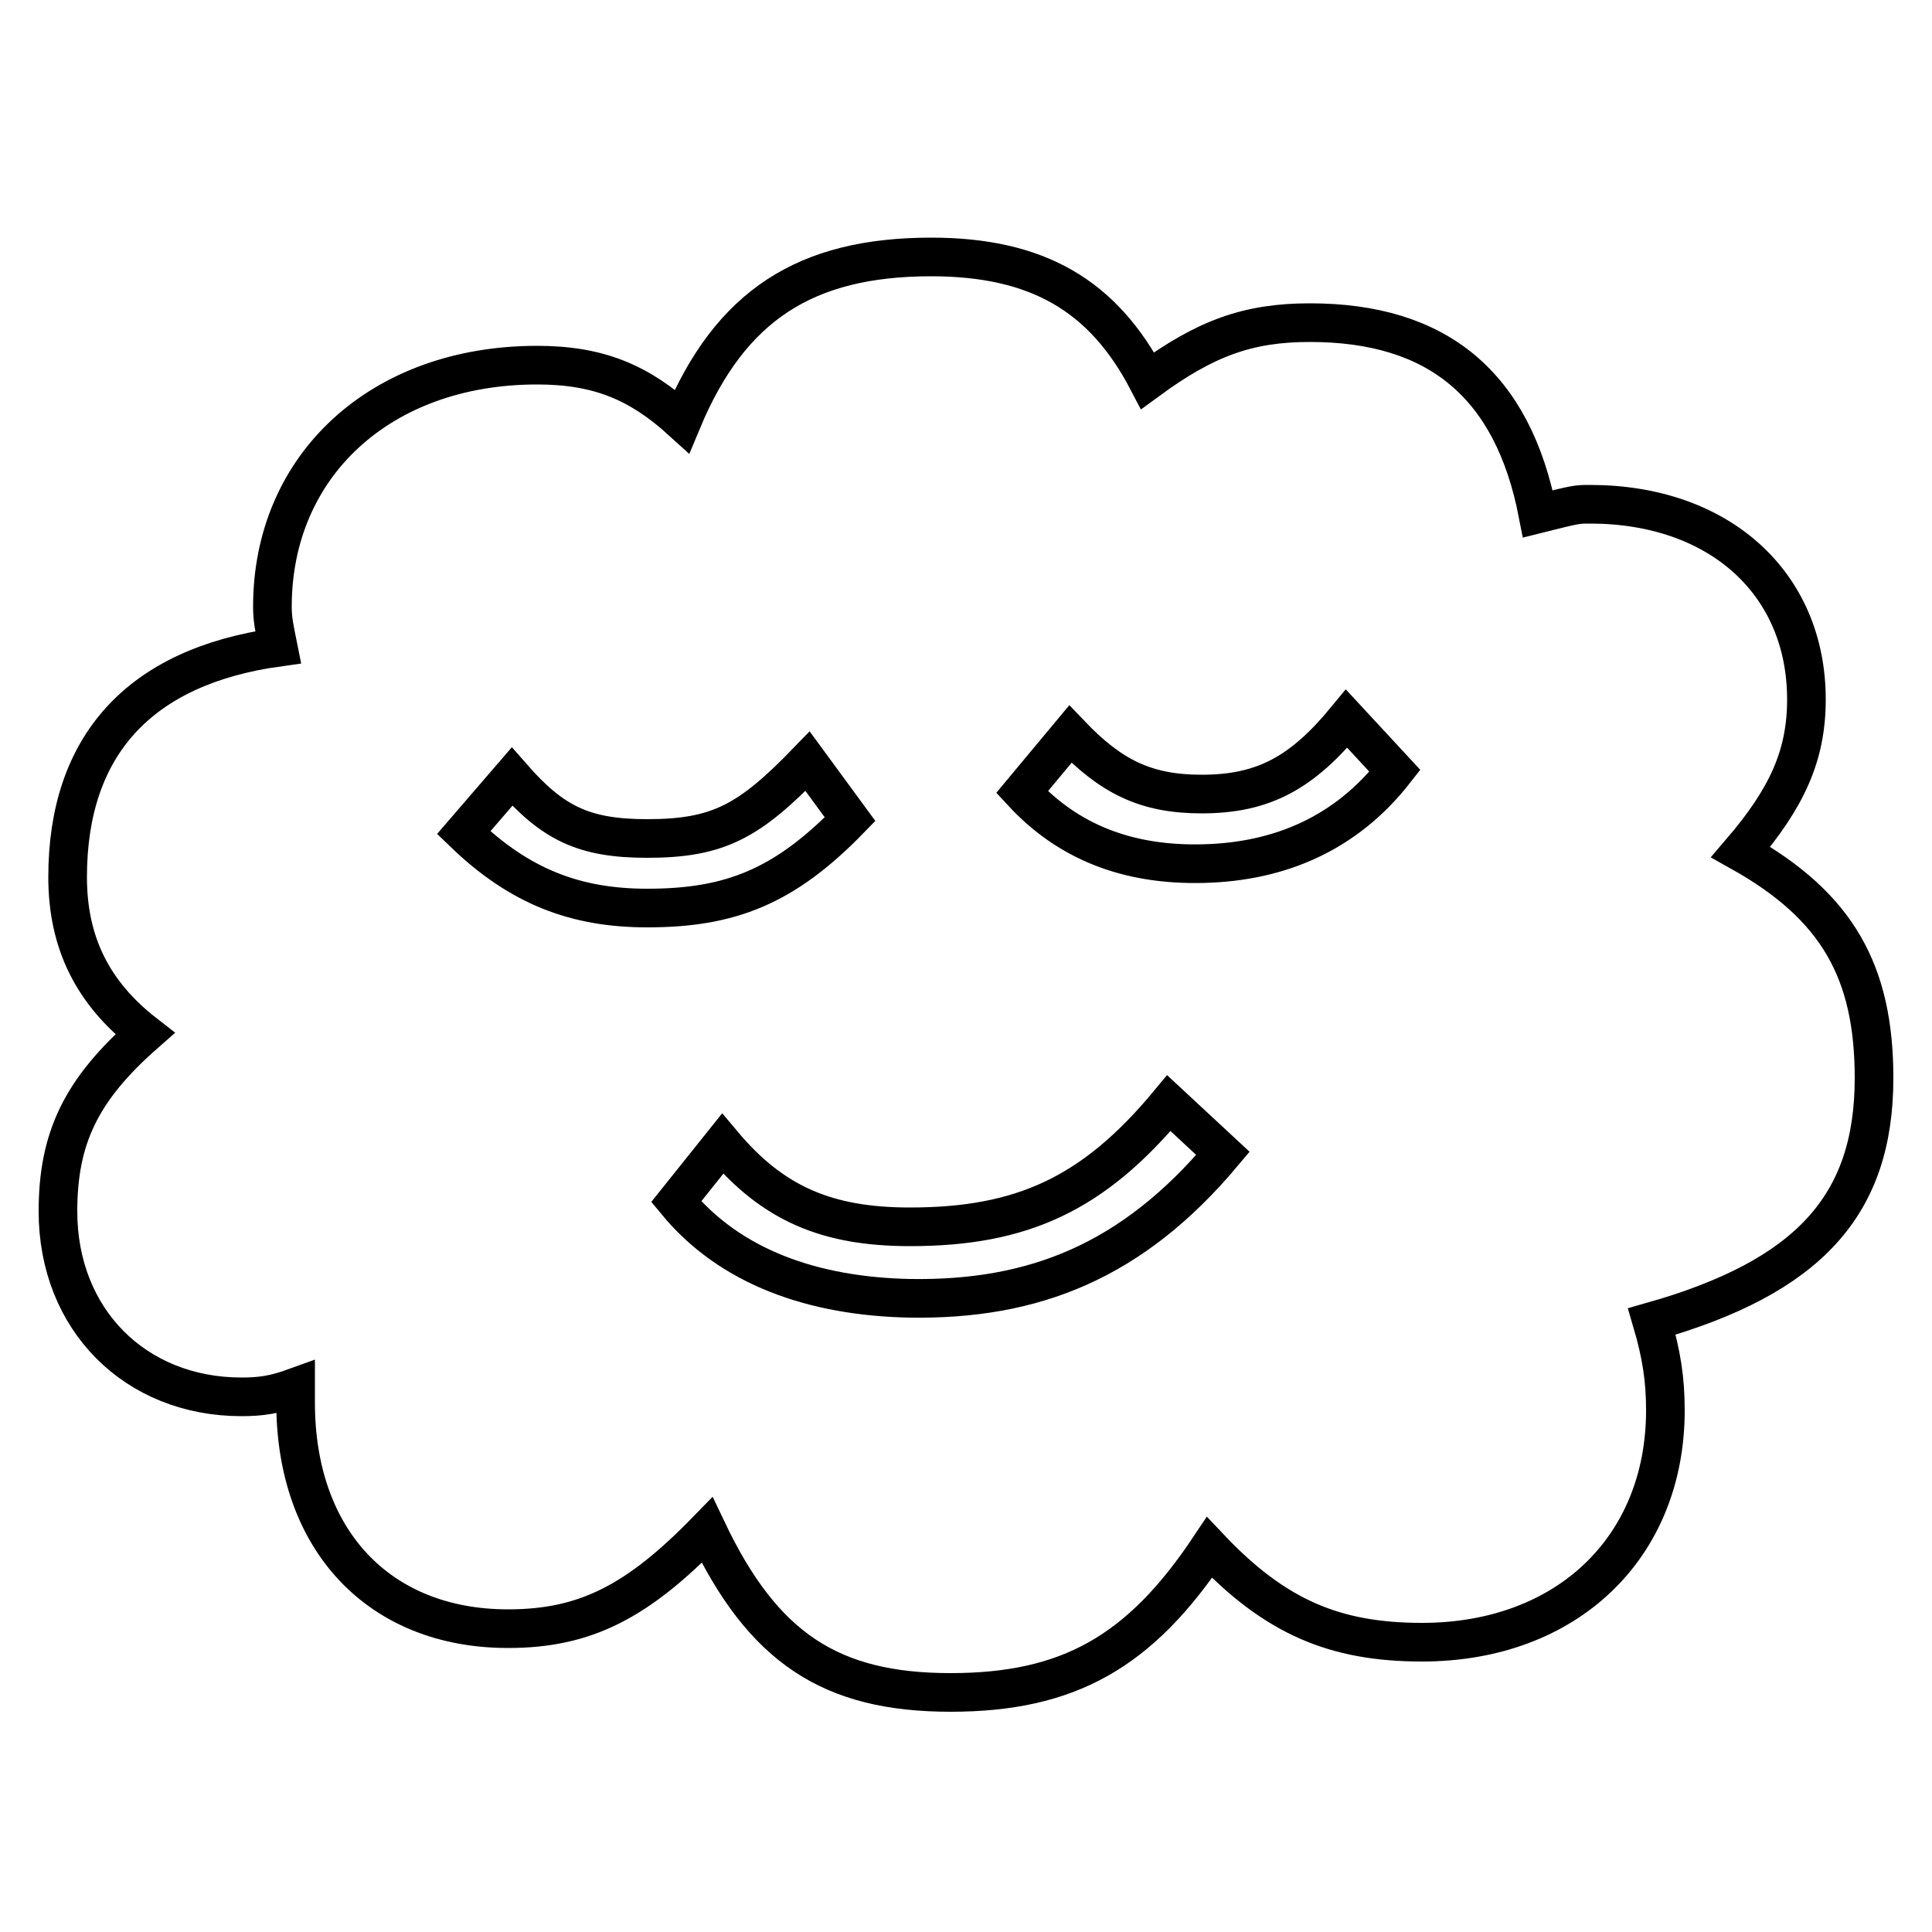 <?xml version='1.0' encoding='utf8'?>
<svg viewBox="0.0 -6.0 50.0 50.0" version="1.1" xmlns="http://www.w3.org/2000/svg">
<rect x="0.0" y="-6.0" width="50.0" height="50.0" fill="#808080" stroke="none"/>
<rect x="-1000" y="-1000" width="2000" height="2000" stroke="white" fill="white"/>
<g style="fill:white;stroke:#000000;  stroke-width:1">
<path d="M 17.65 -33.1 C 18.9 -36.1 20.85 -37.35 24.1 -37.35 C 26.85 -37.35 28.55 -36.35 29.7 -34.15 C 31.2 -35.25 32.3 -35.65 33.9 -35.65 C 37.2 -35.65 39.15 -34.05 39.8 -30.7 C 40.8 -30.95 40.8 -30.95 41.15 -30.95 C 44.5 -30.95 46.75 -28.9 46.75 -25.9 C 46.75 -24.45 46.25 -23.35 45.05 -21.95 C 47.55 -20.55 48.5 -18.85 48.5 -16.1 C 48.5 -12.8 46.8 -10.95 42.75 -9.8 C 43.0 -8.95 43.1 -8.3 43.1 -7.5 C 43.1 -3.95 40.55 -1.5 36.8 -1.5 C 34.55 -1.5 33.0 -2.15 31.3 -3.95 C 29.5 -1.25 27.65 -0.2 24.6 -0.2 C 21.5 -0.2 19.75 -1.35 18.3 -4.4 C 16.5 -2.55 15.15 -1.85 13.15 -1.85 C 9.8 -1.85 7.65 -4.15 7.65 -7.7 L 7.65 -8.1 C 7.1 -7.9 6.75 -7.85 6.25 -7.85 C 3.5 -7.85 1.5 -9.85 1.5 -12.65 C 1.5 -14.55 2.1 -15.8 3.75 -17.25 C 2.4 -18.3 1.75 -19.6 1.75 -21.3 C 1.75 -24.7 3.6 -26.75 7.2 -27.25 C 7.1 -27.75 7.05 -27.95 7.05 -28.3 C 7.05 -31.95 9.85 -34.55 13.9 -34.55 C 15.5 -34.55 16.55 -34.1 17.65 -33.1 Z M 27.7 -25.0 L 26.45 -23.5 C 27.65 -22.2 29.2 -21.6 31.15 -21.65 C 33.15 -21.7 34.85 -22.45 36.1 -24.05 L 34.85 -25.4 C 33.7 -24.0 32.7 -23.45 31.1 -23.45 C 29.65 -23.45 28.75 -23.9 27.7 -25.0 Z M 22.0 -22.8 L 20.9 -24.3 C 19.4 -22.75 18.6 -22.3 16.75 -22.3 C 15.1 -22.3 14.3 -22.7 13.25 -23.9 L 12.0 -22.45 C 13.45 -21.05 14.9 -20.5 16.75 -20.5 C 18.9 -20.5 20.3 -21.05 22.0 -22.8 Z M 31.65 -14.15 L 30.25 -15.45 C 28.3 -13.1 26.45 -12.25 23.55 -12.25 C 21.4 -12.25 20.0 -12.85 18.7 -14.4 L 17.5 -12.9 C 18.9 -11.2 21.05 -10.45 23.55 -10.4 C 26.75 -10.35 29.3 -11.35 31.65 -14.15 Z" transform="translate(0.0 38.0)" />
</g>
</svg>